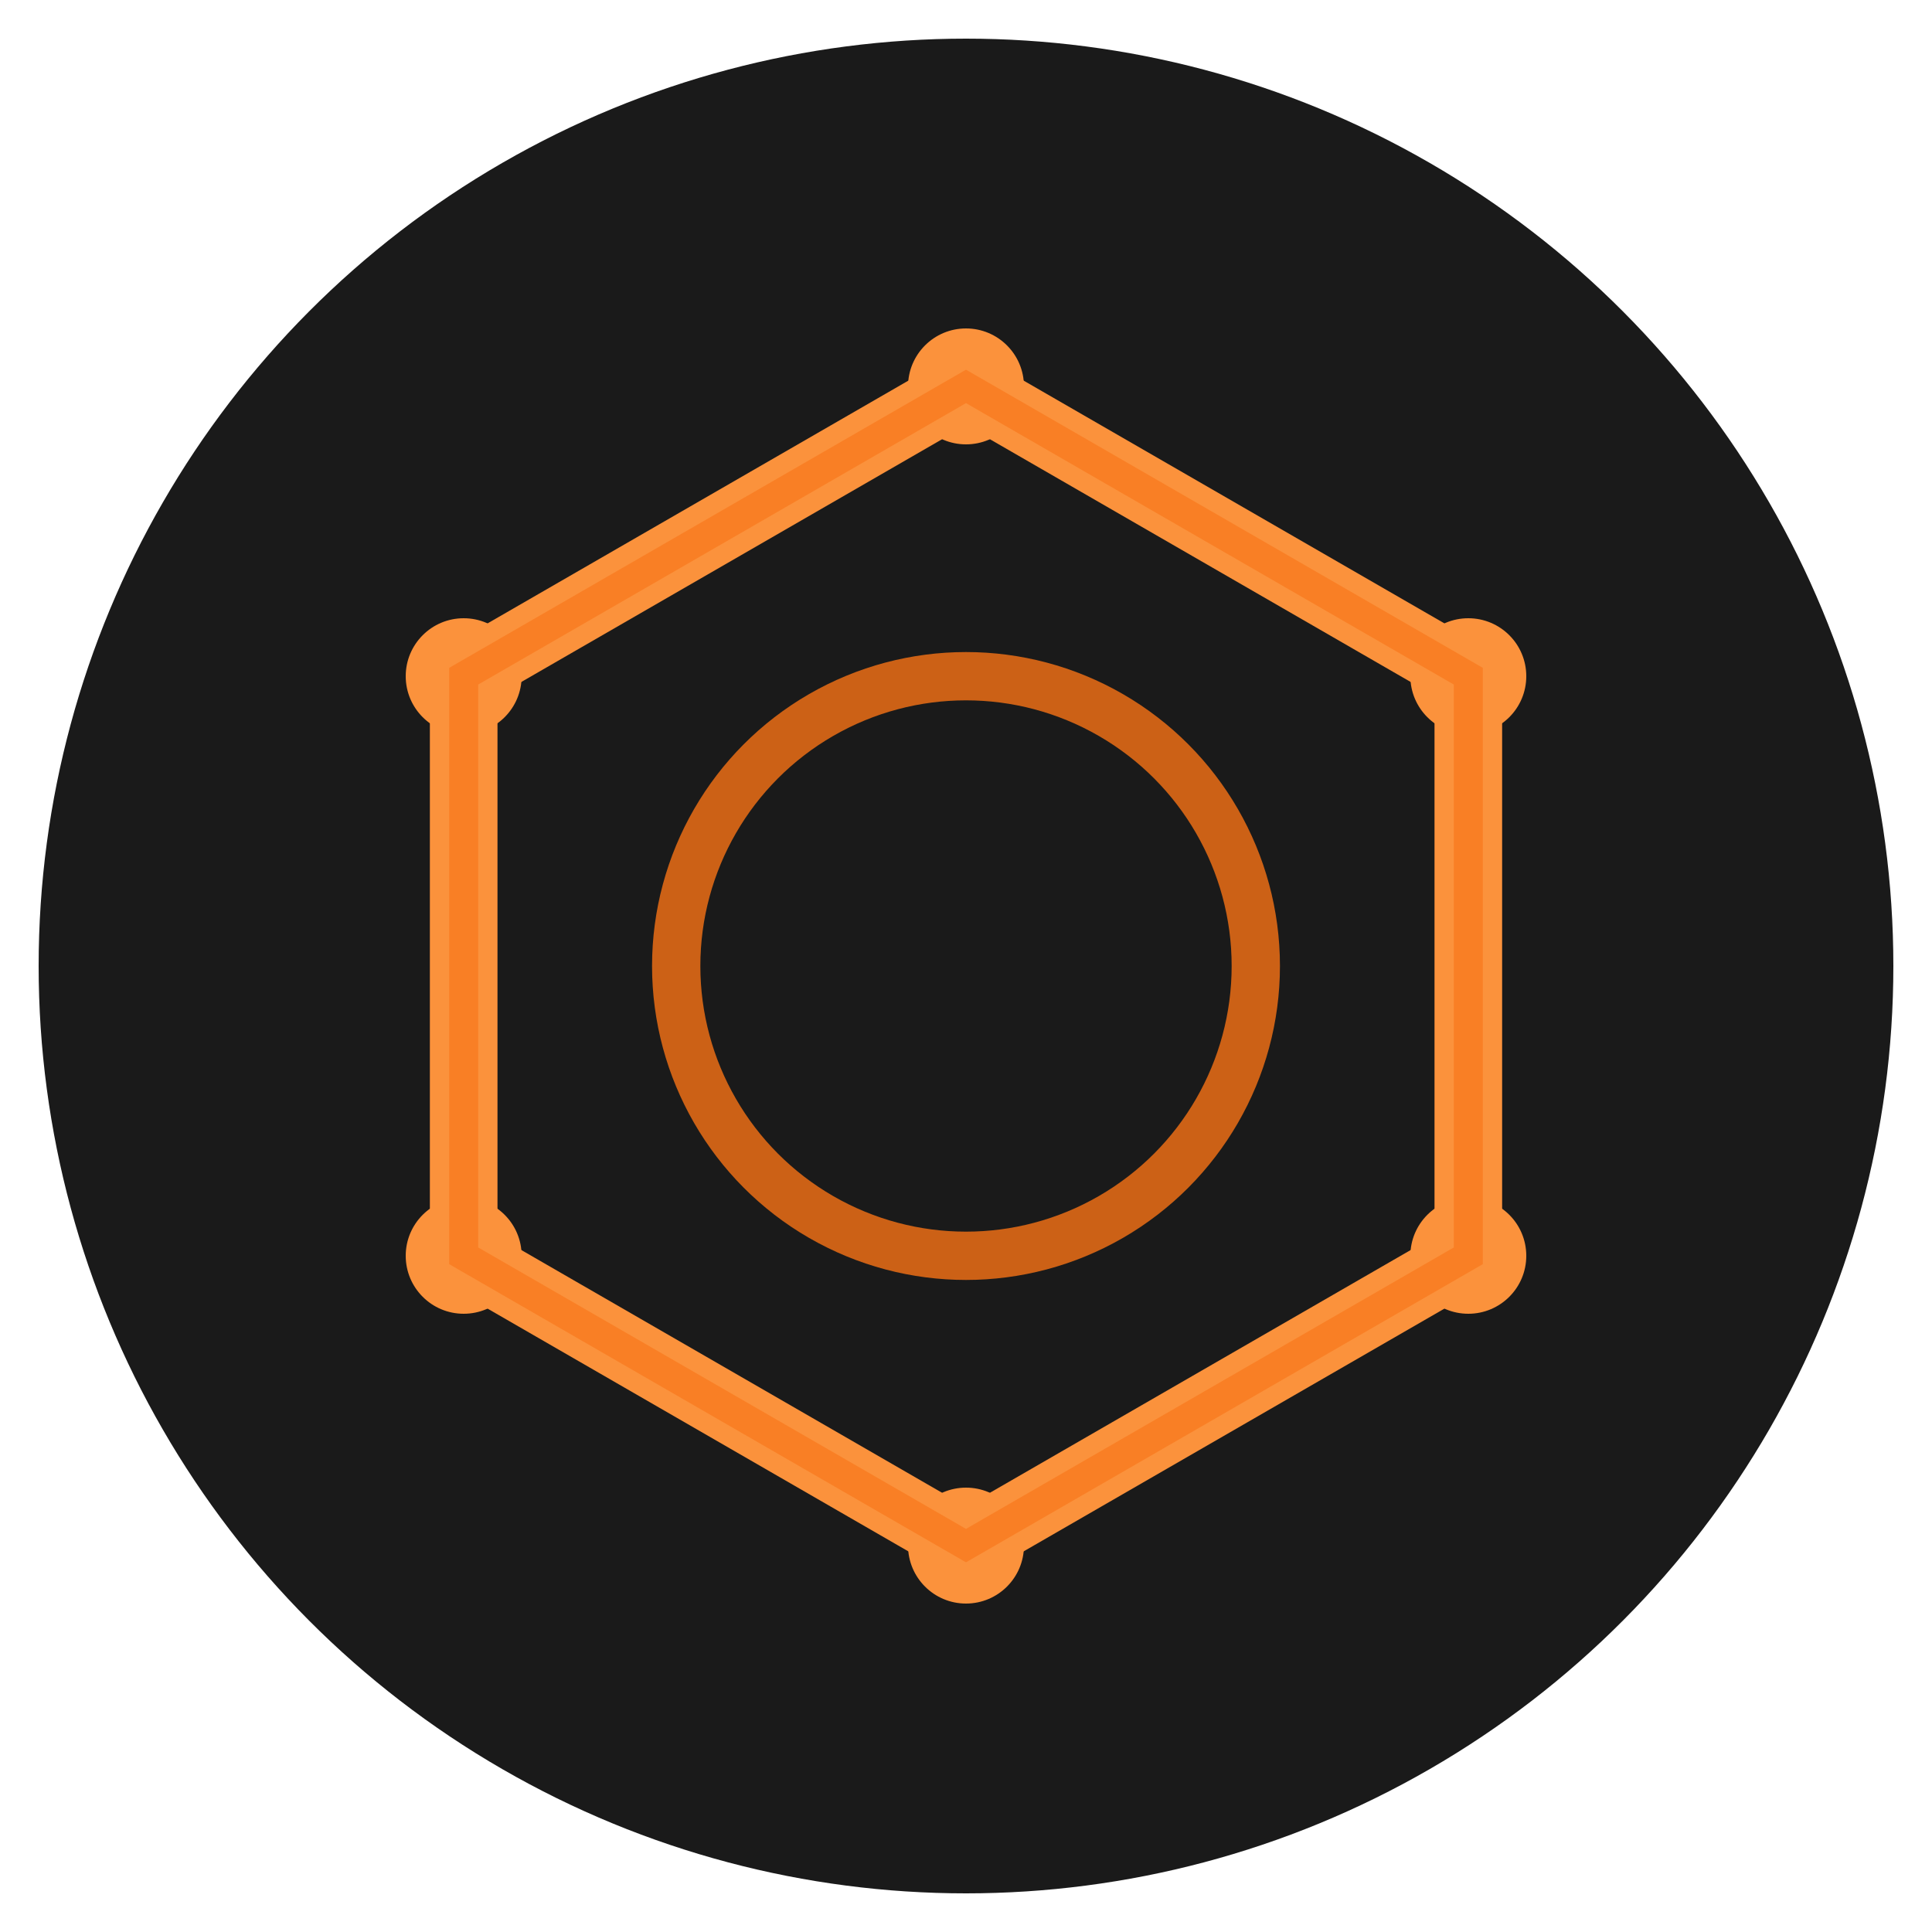<svg xmlns="http://www.w3.org/2000/svg" viewBox="0 0 100 100">
  <defs>
    <filter id="glow">
      <feGaussianBlur stdDeviation="2" result="coloredBlur"/>
      <feMerge>
        <feMergeNode in="coloredBlur"/>
        <feMergeNode in="SourceGraphic"/>
      </feMerge>
    </filter>
  </defs>

  <!-- Background circle -->
  <circle cx="50" cy="50" r="48" fill="#1a1a1a"/>

  <!-- Benzene ring hexagon -->
  <g transform="translate(50, 50)" filter="url(#glow)">
    <!-- Outer hexagon -->
    <path d="M 0,-30 L 26,-15 L 26,15 L 0,30 L -26,15 L -26,-15 Z"
          fill="none"
          stroke="#fb923c"
          stroke-width="3.5"
          stroke-linecap="round"
          stroke-linejoin="round"/>

    <!-- Inner circle (representing delocalized electrons) -->
    <circle cx="0" cy="0" r="15"
            fill="none"
            stroke="#f97316"
            stroke-width="2.5"
            opacity="0.8"/>

    <!-- Carbon positions (dots at vertices) -->
    <circle cx="0" cy="-30" r="3" fill="#fb923c"/>
    <circle cx="26" cy="-15" r="3" fill="#fb923c"/>
    <circle cx="26" cy="15" r="3" fill="#fb923c"/>
    <circle cx="0" cy="30" r="3" fill="#fb923c"/>
    <circle cx="-26" cy="15" r="3" fill="#fb923c"/>
    <circle cx="-26" cy="-15" r="3" fill="#fb923c"/>

    <!-- Additional glow effect -->
    <path d="M 0,-30 L 26,-15 L 26,15 L 0,30 L -26,15 L -26,-15 Z"
          fill="none"
          stroke="#f97316"
          stroke-width="1.5"
          opacity="0.6"/>
  </g>
</svg>
